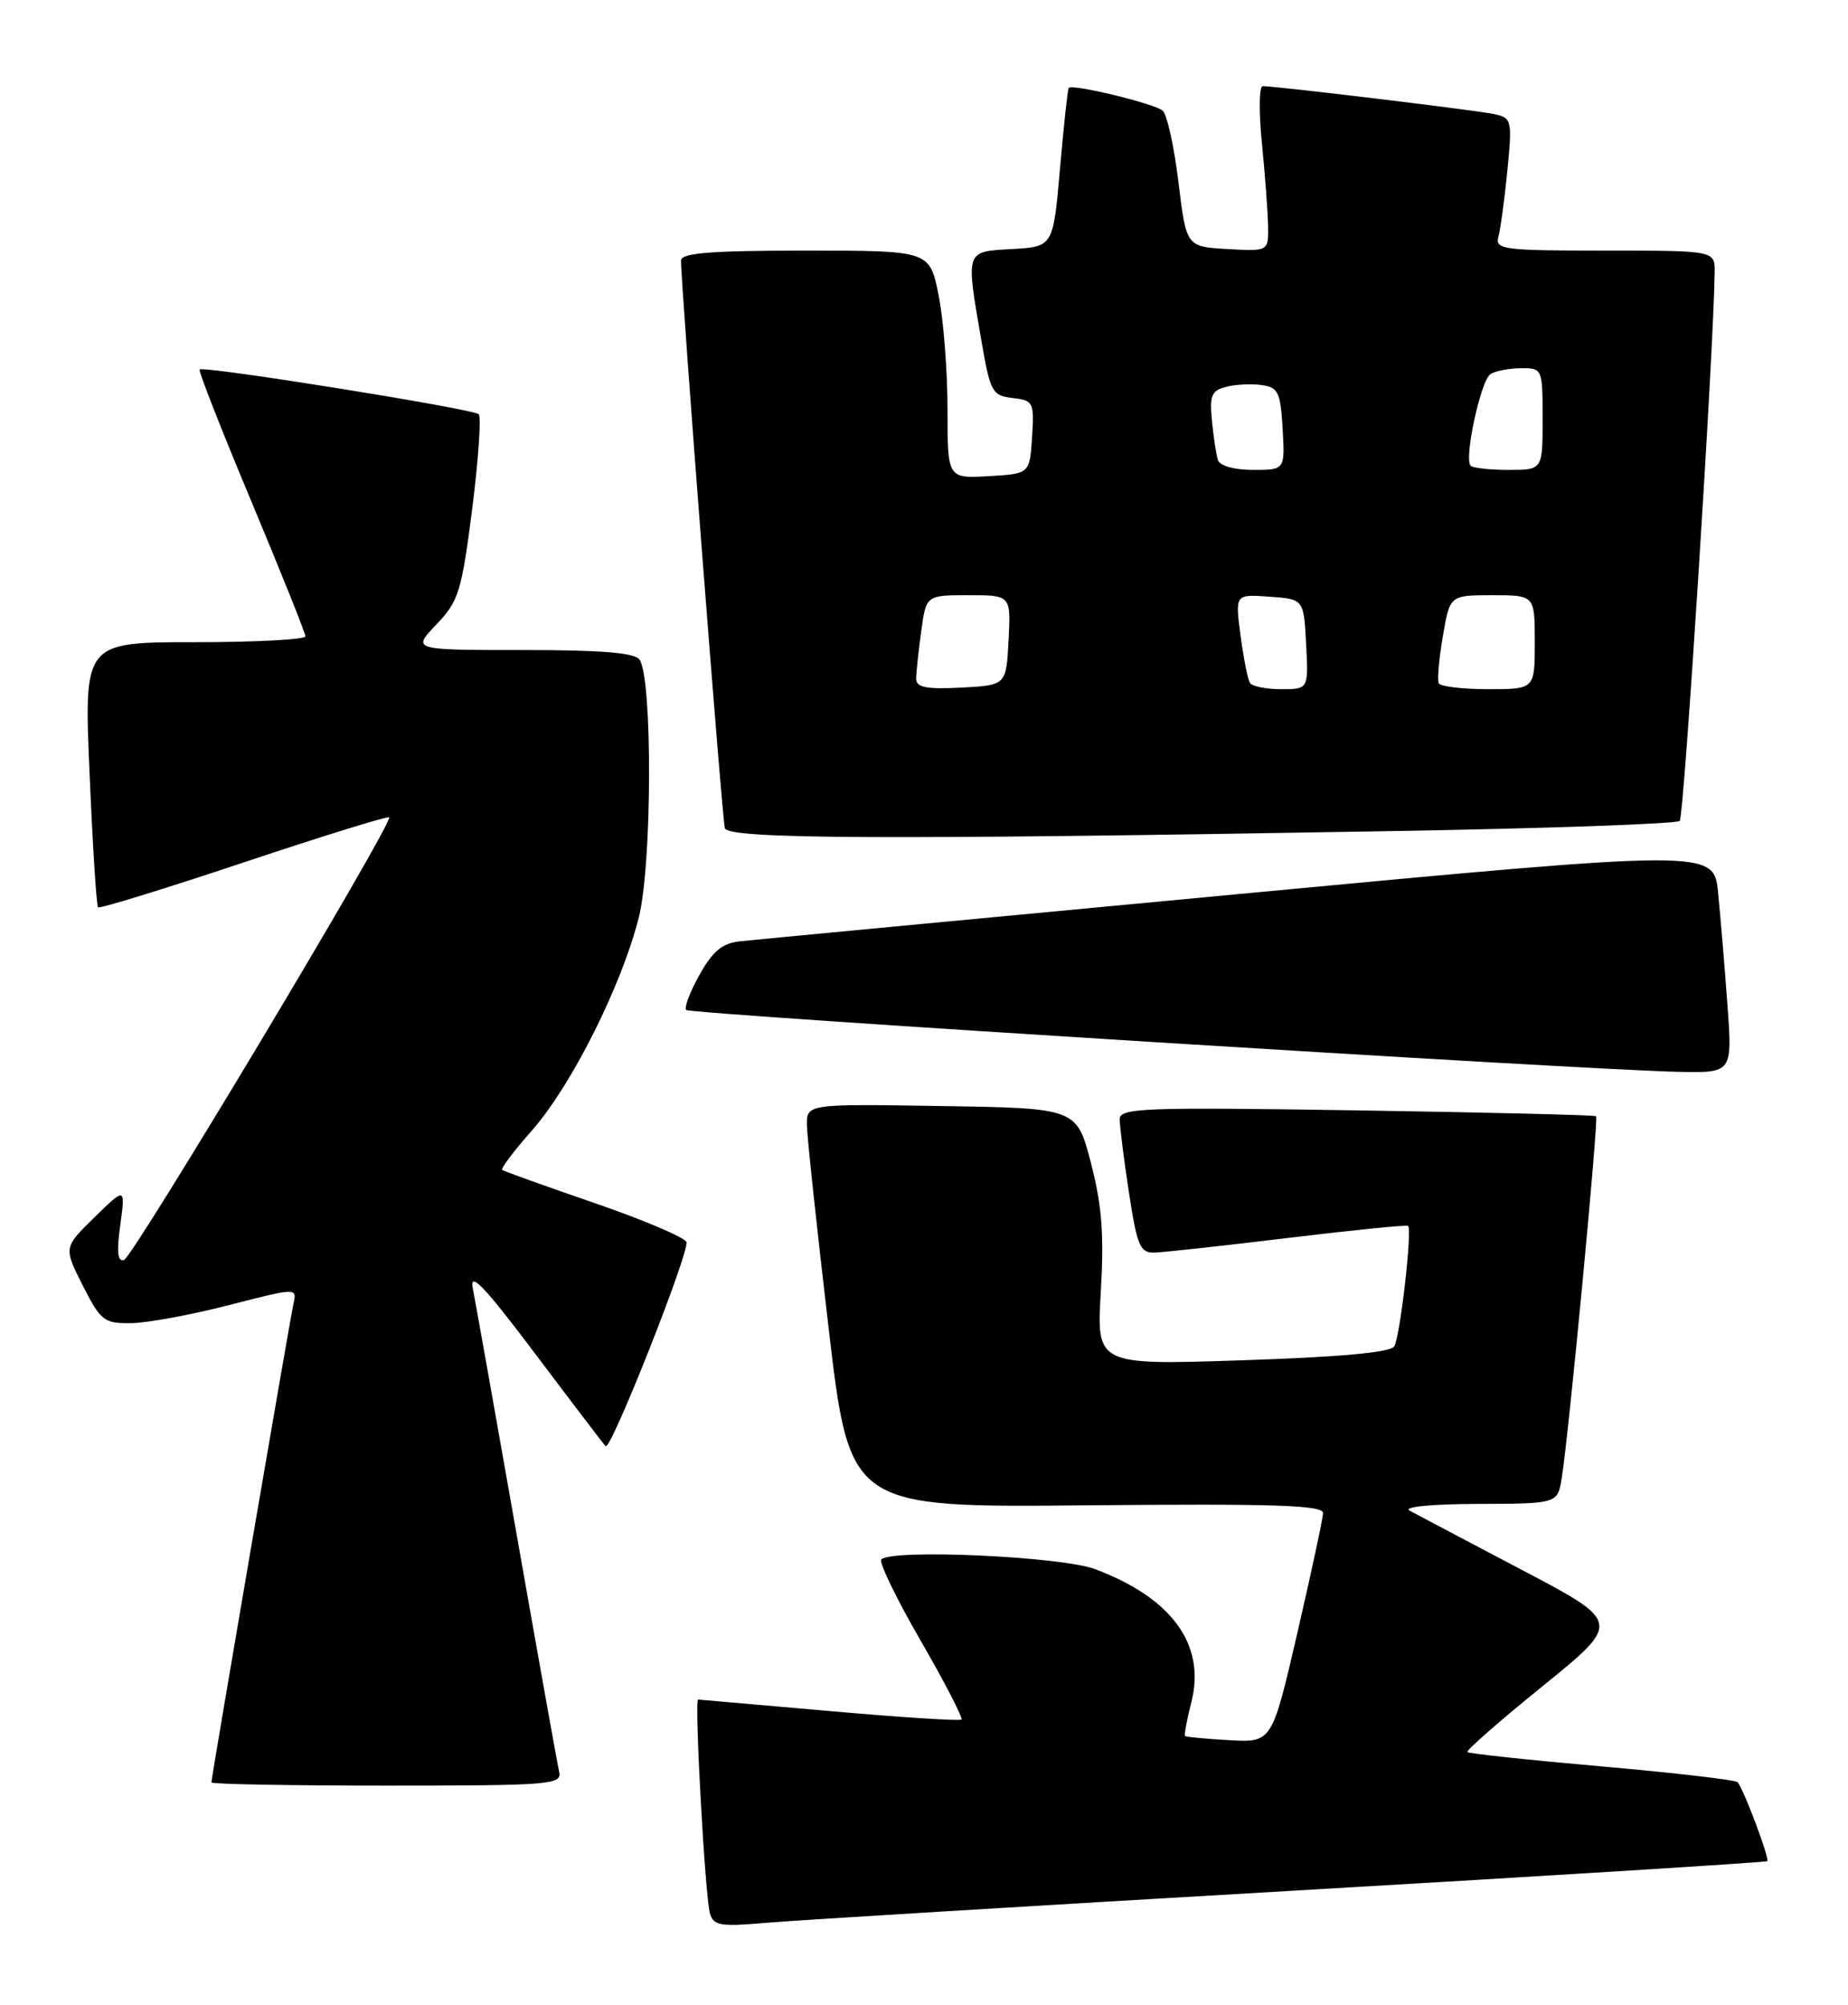 <?xml version="1.0" encoding="UTF-8" standalone="no"?>
<!DOCTYPE svg PUBLIC "-//W3C//DTD SVG 1.1//EN" "http://www.w3.org/Graphics/SVG/1.1/DTD/svg11.dtd" >
<svg xmlns="http://www.w3.org/2000/svg" xmlns:xlink="http://www.w3.org/1999/xlink" version="1.1" viewBox="0 0 236 256">
 <g >
 <path fill="currentColor"
d=" M 164.96 241.43 C 198.21 239.50 225.54 237.79 225.69 237.65 C 226.02 237.32 222.62 228.29 221.89 227.56 C 221.60 227.27 213.79 226.36 204.55 225.55 C 195.30 224.74 187.58 223.91 187.39 223.72 C 187.19 223.53 191.54 219.72 197.05 215.26 C 207.06 207.14 207.06 207.14 194.28 200.42 C 187.25 196.72 180.82 193.33 180.00 192.88 C 179.14 192.41 182.83 192.05 188.70 192.03 C 198.91 192.00 198.91 192.00 199.44 188.75 C 200.34 183.23 204.17 142.84 203.83 142.53 C 203.65 142.37 189.89 142.04 173.25 141.78 C 146.05 141.36 143.00 141.47 142.99 142.91 C 142.99 143.78 143.52 147.99 144.17 152.25 C 145.21 159.08 145.59 159.99 147.42 159.94 C 148.57 159.91 156.25 159.07 164.50 158.07 C 172.75 157.07 179.64 156.38 179.82 156.53 C 180.37 157.01 178.80 170.71 178.05 171.92 C 177.58 172.69 171.10 173.28 158.69 173.69 C 140.03 174.31 140.03 174.31 140.58 164.91 C 141.01 157.65 140.72 153.90 139.32 148.50 C 137.50 141.50 137.50 141.50 120.25 141.23 C 103.00 140.95 103.00 140.95 103.05 143.73 C 103.08 145.25 104.32 156.85 105.81 169.50 C 108.51 192.50 108.51 192.50 138.76 192.21 C 162.90 191.99 168.99 192.19 168.96 193.21 C 168.94 193.92 167.46 200.80 165.68 208.50 C 162.44 222.50 162.44 222.50 157.00 222.20 C 154.01 222.03 151.46 221.79 151.33 221.67 C 151.21 221.54 151.57 219.58 152.15 217.32 C 154.00 210.01 149.65 204.02 139.82 200.35 C 135.51 198.74 113.91 197.76 112.55 199.12 C 112.21 199.45 114.46 204.11 117.55 209.45 C 120.64 214.80 122.99 219.35 122.78 219.56 C 122.57 219.77 114.99 219.28 105.95 218.48 C 96.90 217.68 89.34 217.02 89.15 217.01 C 88.65 216.99 90.04 242.12 90.66 244.30 C 91.11 245.89 91.98 246.03 97.83 245.52 C 101.50 245.20 131.71 243.36 164.96 241.43 Z  M 71.41 226.25 C 71.19 225.29 68.75 211.68 65.99 196.00 C 63.23 180.32 60.70 166.15 60.38 164.50 C 59.93 162.22 61.86 164.24 68.38 172.90 C 73.10 179.17 77.14 184.47 77.34 184.67 C 77.99 185.32 88.11 159.73 87.66 158.59 C 87.42 157.99 82.11 155.74 75.86 153.59 C 69.61 151.44 64.33 149.55 64.13 149.38 C 63.92 149.22 65.63 146.95 67.93 144.35 C 73.00 138.59 79.42 125.78 81.59 117.10 C 83.27 110.37 83.34 86.81 81.69 84.25 C 81.11 83.35 76.96 83.00 66.74 83.00 C 52.61 83.00 52.61 83.00 55.72 79.75 C 58.57 76.77 58.95 75.55 60.30 65.00 C 61.10 58.67 61.48 53.22 61.13 52.89 C 60.42 52.20 25.98 46.68 25.49 47.18 C 25.32 47.36 28.29 54.92 32.09 64.00 C 35.89 73.08 39.00 80.84 39.00 81.25 C 39.00 81.66 32.64 82.00 24.86 82.00 C 10.71 82.00 10.71 82.00 11.44 98.75 C 11.83 107.96 12.32 115.65 12.52 115.85 C 12.72 116.05 21.09 113.47 31.12 110.12 C 41.16 106.77 49.51 104.18 49.70 104.36 C 50.29 104.96 17.02 160.49 15.84 160.88 C 15.02 161.16 14.88 159.87 15.36 156.42 C 16.02 151.57 16.02 151.57 12.07 155.43 C 8.12 159.29 8.12 159.29 10.57 164.15 C 12.87 168.67 13.29 169.00 16.77 168.95 C 18.82 168.92 24.42 167.89 29.22 166.65 C 37.92 164.42 37.93 164.41 37.48 166.45 C 36.99 168.72 27.00 226.95 27.00 227.59 C 27.00 227.82 37.08 228.00 49.41 228.00 C 70.23 228.00 71.78 227.88 71.41 226.25 Z  M 220.60 128.25 C 220.25 123.44 219.71 117.01 219.41 113.98 C 218.86 108.45 218.86 108.45 158.18 114.16 C 124.81 117.30 96.16 120.01 94.52 120.19 C 92.25 120.43 91.03 121.43 89.33 124.47 C 88.11 126.66 87.34 128.68 87.63 128.96 C 88.17 129.50 202.31 136.62 214.37 136.86 C 221.24 137.00 221.24 137.00 220.60 128.25 Z  M 177.17 106.13 C 197.34 105.79 214.14 105.20 214.51 104.82 C 215.06 104.27 218.88 44.27 218.97 34.75 C 219.00 32.00 219.00 32.00 204.93 32.00 C 192.02 32.00 190.91 31.86 191.35 30.25 C 191.62 29.29 192.13 25.48 192.50 21.79 C 193.13 15.33 193.06 15.06 190.83 14.57 C 188.62 14.09 163.01 11.00 161.25 11.00 C 160.80 11.00 160.75 14.26 161.15 18.25 C 161.55 22.24 161.90 26.99 161.94 28.80 C 162.00 32.10 162.00 32.10 156.75 31.80 C 151.50 31.50 151.50 31.50 150.50 23.29 C 149.95 18.78 149.05 14.66 148.50 14.15 C 147.54 13.25 136.95 10.68 136.48 11.23 C 136.35 11.38 135.85 16.00 135.37 21.50 C 134.50 31.50 134.50 31.50 129.25 31.80 C 123.22 32.15 123.32 31.84 125.33 43.50 C 126.46 50.07 126.71 50.52 129.32 50.82 C 131.97 51.13 132.09 51.36 131.80 55.82 C 131.50 60.50 131.50 60.50 126.25 60.80 C 121.00 61.10 121.00 61.10 121.00 52.22 C 121.00 47.33 120.49 40.78 119.86 37.67 C 118.72 32.00 118.72 32.00 102.86 32.00 C 90.85 32.00 86.99 32.30 86.97 33.25 C 86.92 35.89 92.21 104.57 92.57 105.75 C 92.98 107.15 113.07 107.24 177.17 106.13 Z  M 117.00 86.69 C 117.00 85.91 117.29 83.19 117.64 80.64 C 118.27 76.00 118.27 76.00 123.69 76.00 C 129.10 76.00 129.10 76.00 128.80 81.75 C 128.50 87.50 128.50 87.50 122.75 87.80 C 118.33 88.03 117.00 87.77 117.00 86.69 Z  M 159.62 87.19 C 159.34 86.75 158.81 84.02 158.42 81.13 C 157.73 75.87 157.73 75.87 162.11 76.19 C 166.50 76.50 166.50 76.50 166.80 82.25 C 167.10 88.00 167.10 88.00 163.61 88.00 C 161.69 88.00 159.89 87.64 159.62 87.19 Z  M 183.74 87.25 C 183.53 86.84 183.76 84.14 184.26 81.25 C 185.15 76.00 185.15 76.00 190.58 76.00 C 196.00 76.00 196.00 76.00 196.00 82.00 C 196.00 88.00 196.00 88.00 190.06 88.00 C 186.79 88.00 183.95 87.66 183.74 87.25 Z  M 155.54 58.75 C 155.32 58.06 154.97 55.80 154.77 53.72 C 154.45 50.50 154.72 49.86 156.60 49.39 C 157.81 49.08 159.85 48.98 161.15 49.17 C 163.23 49.46 163.53 50.10 163.80 54.75 C 164.10 60.00 164.10 60.00 160.02 60.00 C 157.63 60.00 155.77 59.48 155.54 58.75 Z  M 187.81 59.47 C 186.93 58.60 189.10 48.56 190.34 47.77 C 190.98 47.36 192.74 47.02 194.25 47.02 C 196.97 47.00 197.00 47.07 197.00 53.50 C 197.00 60.00 197.00 60.00 192.67 60.00 C 190.28 60.00 188.10 59.76 187.81 59.47 Z "/>
</g>
</svg>